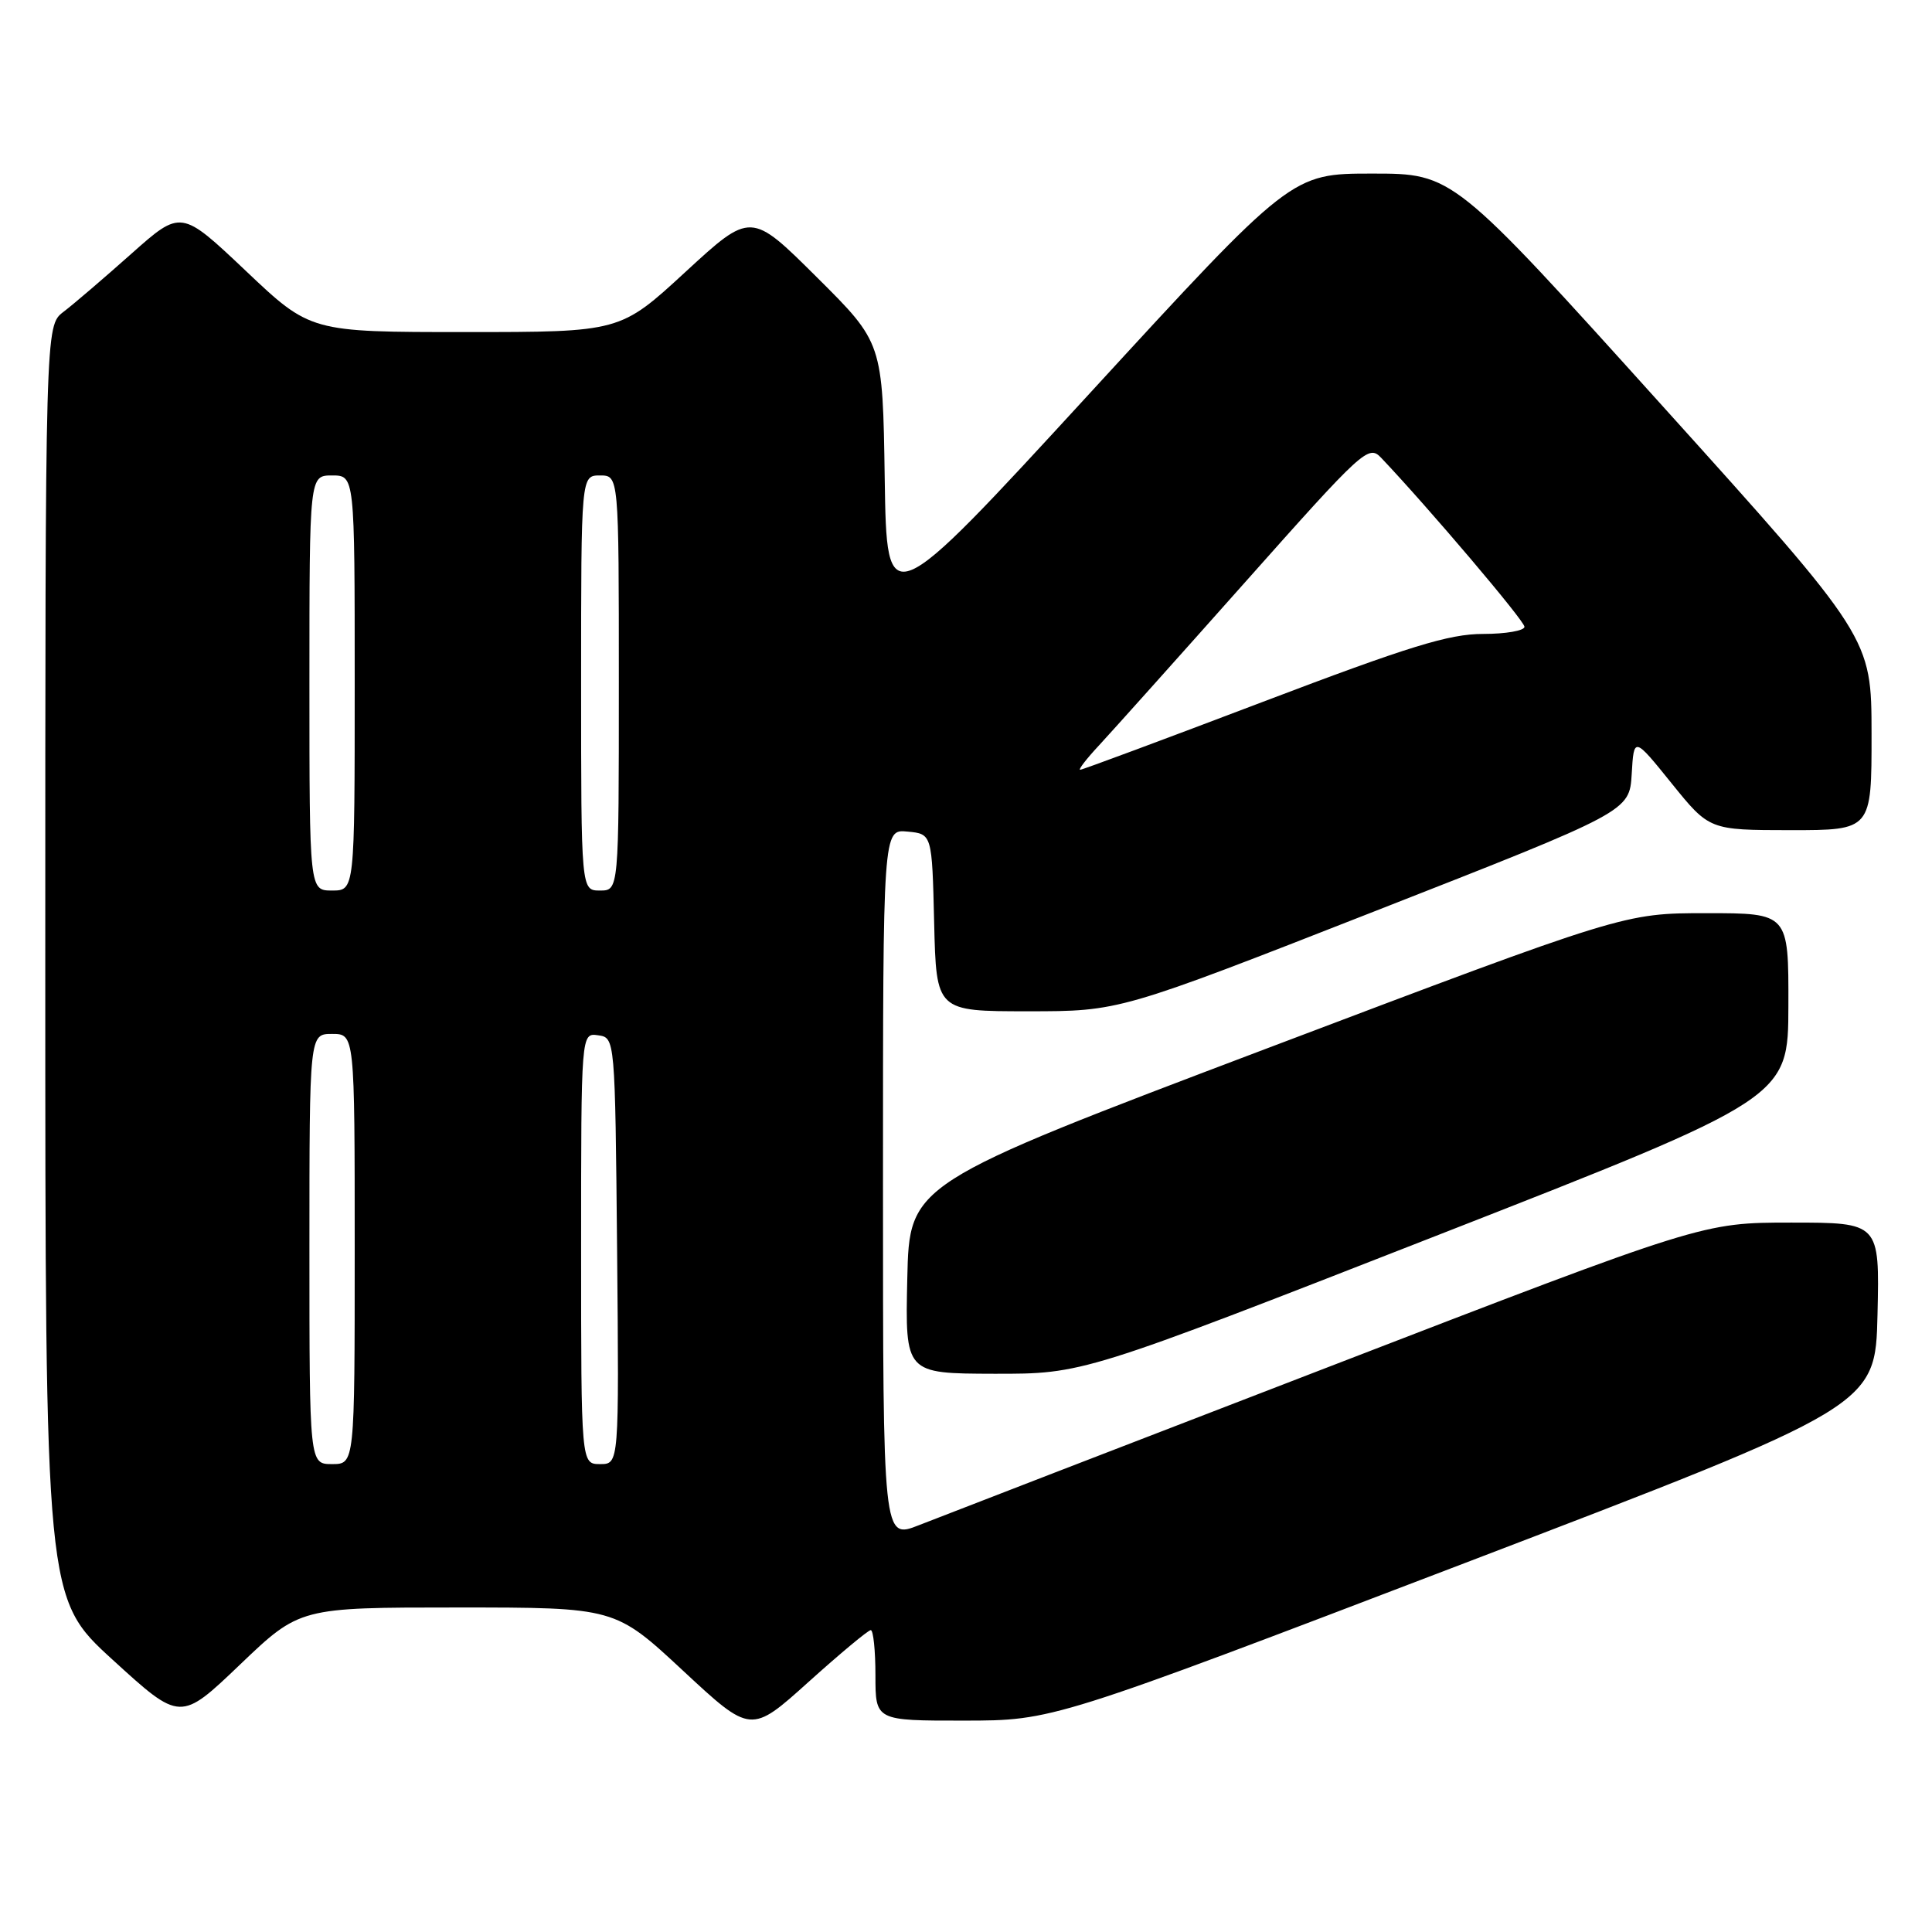 <?xml version="1.0" encoding="UTF-8" standalone="no"?>
<!DOCTYPE svg PUBLIC "-//W3C//DTD SVG 1.1//EN" "http://www.w3.org/Graphics/SVG/1.1/DTD/svg11.dtd" >
<svg xmlns="http://www.w3.org/2000/svg" xmlns:xlink="http://www.w3.org/1999/xlink" version="1.1" viewBox="0 0 256 256">
 <g >
 <path fill="currentColor"
d=" M 115.38 216.00 C 115.72 216.00 116.00 218.70 116.00 222.00 C 116.00 228.00 116.00 228.00 127.75 227.99 C 139.50 227.98 139.50 227.98 194.00 207.15 C 248.50 186.31 248.50 186.31 248.78 174.16 C 249.06 162.00 249.06 162.00 237.34 162.00 C 225.62 162.00 225.62 162.00 176.06 181.12 C 148.80 191.63 124.36 201.07 121.75 202.10 C 117.00 203.97 117.00 203.97 117.00 156.92 C 117.00 109.87 117.00 109.87 120.25 110.19 C 123.50 110.50 123.50 110.50 123.78 122.25 C 124.06 134.00 124.06 134.00 136.20 134.00 C 148.34 134.00 148.34 134.00 182.12 120.76 C 215.91 107.52 215.91 107.52 216.21 102.56 C 216.50 97.60 216.50 97.60 221.50 103.80 C 226.50 109.99 226.50 109.99 237.25 110.00 C 248.00 110.00 248.00 110.00 247.99 97.25 C 247.98 84.50 247.98 84.50 220.25 53.75 C 192.52 23.00 192.52 23.00 181.83 23.00 C 171.13 23.00 171.13 23.00 144.32 52.20 C 117.50 81.40 117.50 81.40 117.23 63.41 C 116.96 45.41 116.96 45.41 108.23 36.73 C 99.50 28.05 99.50 28.05 90.84 36.02 C 82.18 44.00 82.18 44.00 61.66 44.00 C 41.13 44.00 41.13 44.00 32.56 35.88 C 23.99 27.77 23.99 27.77 17.40 33.63 C 13.77 36.86 9.72 40.33 8.40 41.33 C 6.00 43.17 6.00 43.17 6.00 127.48 C 6.00 211.78 6.00 211.78 14.95 219.95 C 23.90 228.12 23.90 228.12 31.81 220.56 C 39.72 213.00 39.72 213.00 60.61 213.00 C 81.50 213.00 81.50 213.00 90.50 221.37 C 99.50 229.74 99.50 229.74 107.13 222.87 C 111.33 219.09 115.04 216.00 115.38 216.00 Z  M 190.22 163.78 C 236.95 145.50 236.95 145.50 236.97 133.25 C 237.00 121.00 237.00 121.00 226.10 121.00 C 215.21 121.00 215.21 121.00 167.85 138.93 C 120.50 156.86 120.50 156.86 120.22 169.43 C 119.94 182.00 119.94 182.00 131.72 182.03 C 143.50 182.05 143.50 182.05 190.22 163.78 Z  M 41.00 165.50 C 41.00 137.00 41.00 137.00 44.00 137.00 C 47.00 137.00 47.00 137.00 47.00 165.50 C 47.00 194.00 47.00 194.00 44.00 194.00 C 41.00 194.00 41.00 194.00 41.00 165.50 Z  M 77.00 165.43 C 77.00 136.86 77.00 136.86 79.25 137.18 C 81.50 137.50 81.50 137.50 81.77 165.75 C 82.03 194.00 82.03 194.00 79.52 194.00 C 77.00 194.00 77.00 194.00 77.00 165.43 Z  M 41.00 90.50 C 41.00 63.00 41.00 63.00 44.00 63.00 C 47.00 63.00 47.00 63.00 47.00 90.50 C 47.00 118.00 47.00 118.00 44.00 118.00 C 41.00 118.00 41.00 118.00 41.00 90.50 Z  M 77.00 90.50 C 77.00 63.00 77.00 63.00 79.50 63.00 C 82.00 63.00 82.00 63.00 82.00 90.50 C 82.00 118.00 82.00 118.00 79.50 118.00 C 77.00 118.00 77.00 118.00 77.00 90.50 Z  M 145.64 98.75 C 147.30 96.96 156.00 87.25 164.97 77.16 C 180.64 59.53 181.34 58.90 183.01 60.66 C 189.33 67.32 202.00 82.26 202.00 83.05 C 202.00 83.57 199.53 84.00 196.51 84.00 C 192.01 84.00 186.72 85.63 167.33 93.00 C 154.31 97.95 143.42 102.00 143.13 102.00 C 142.84 102.00 143.97 100.54 145.64 98.75 Z "/>
</g>
</svg>